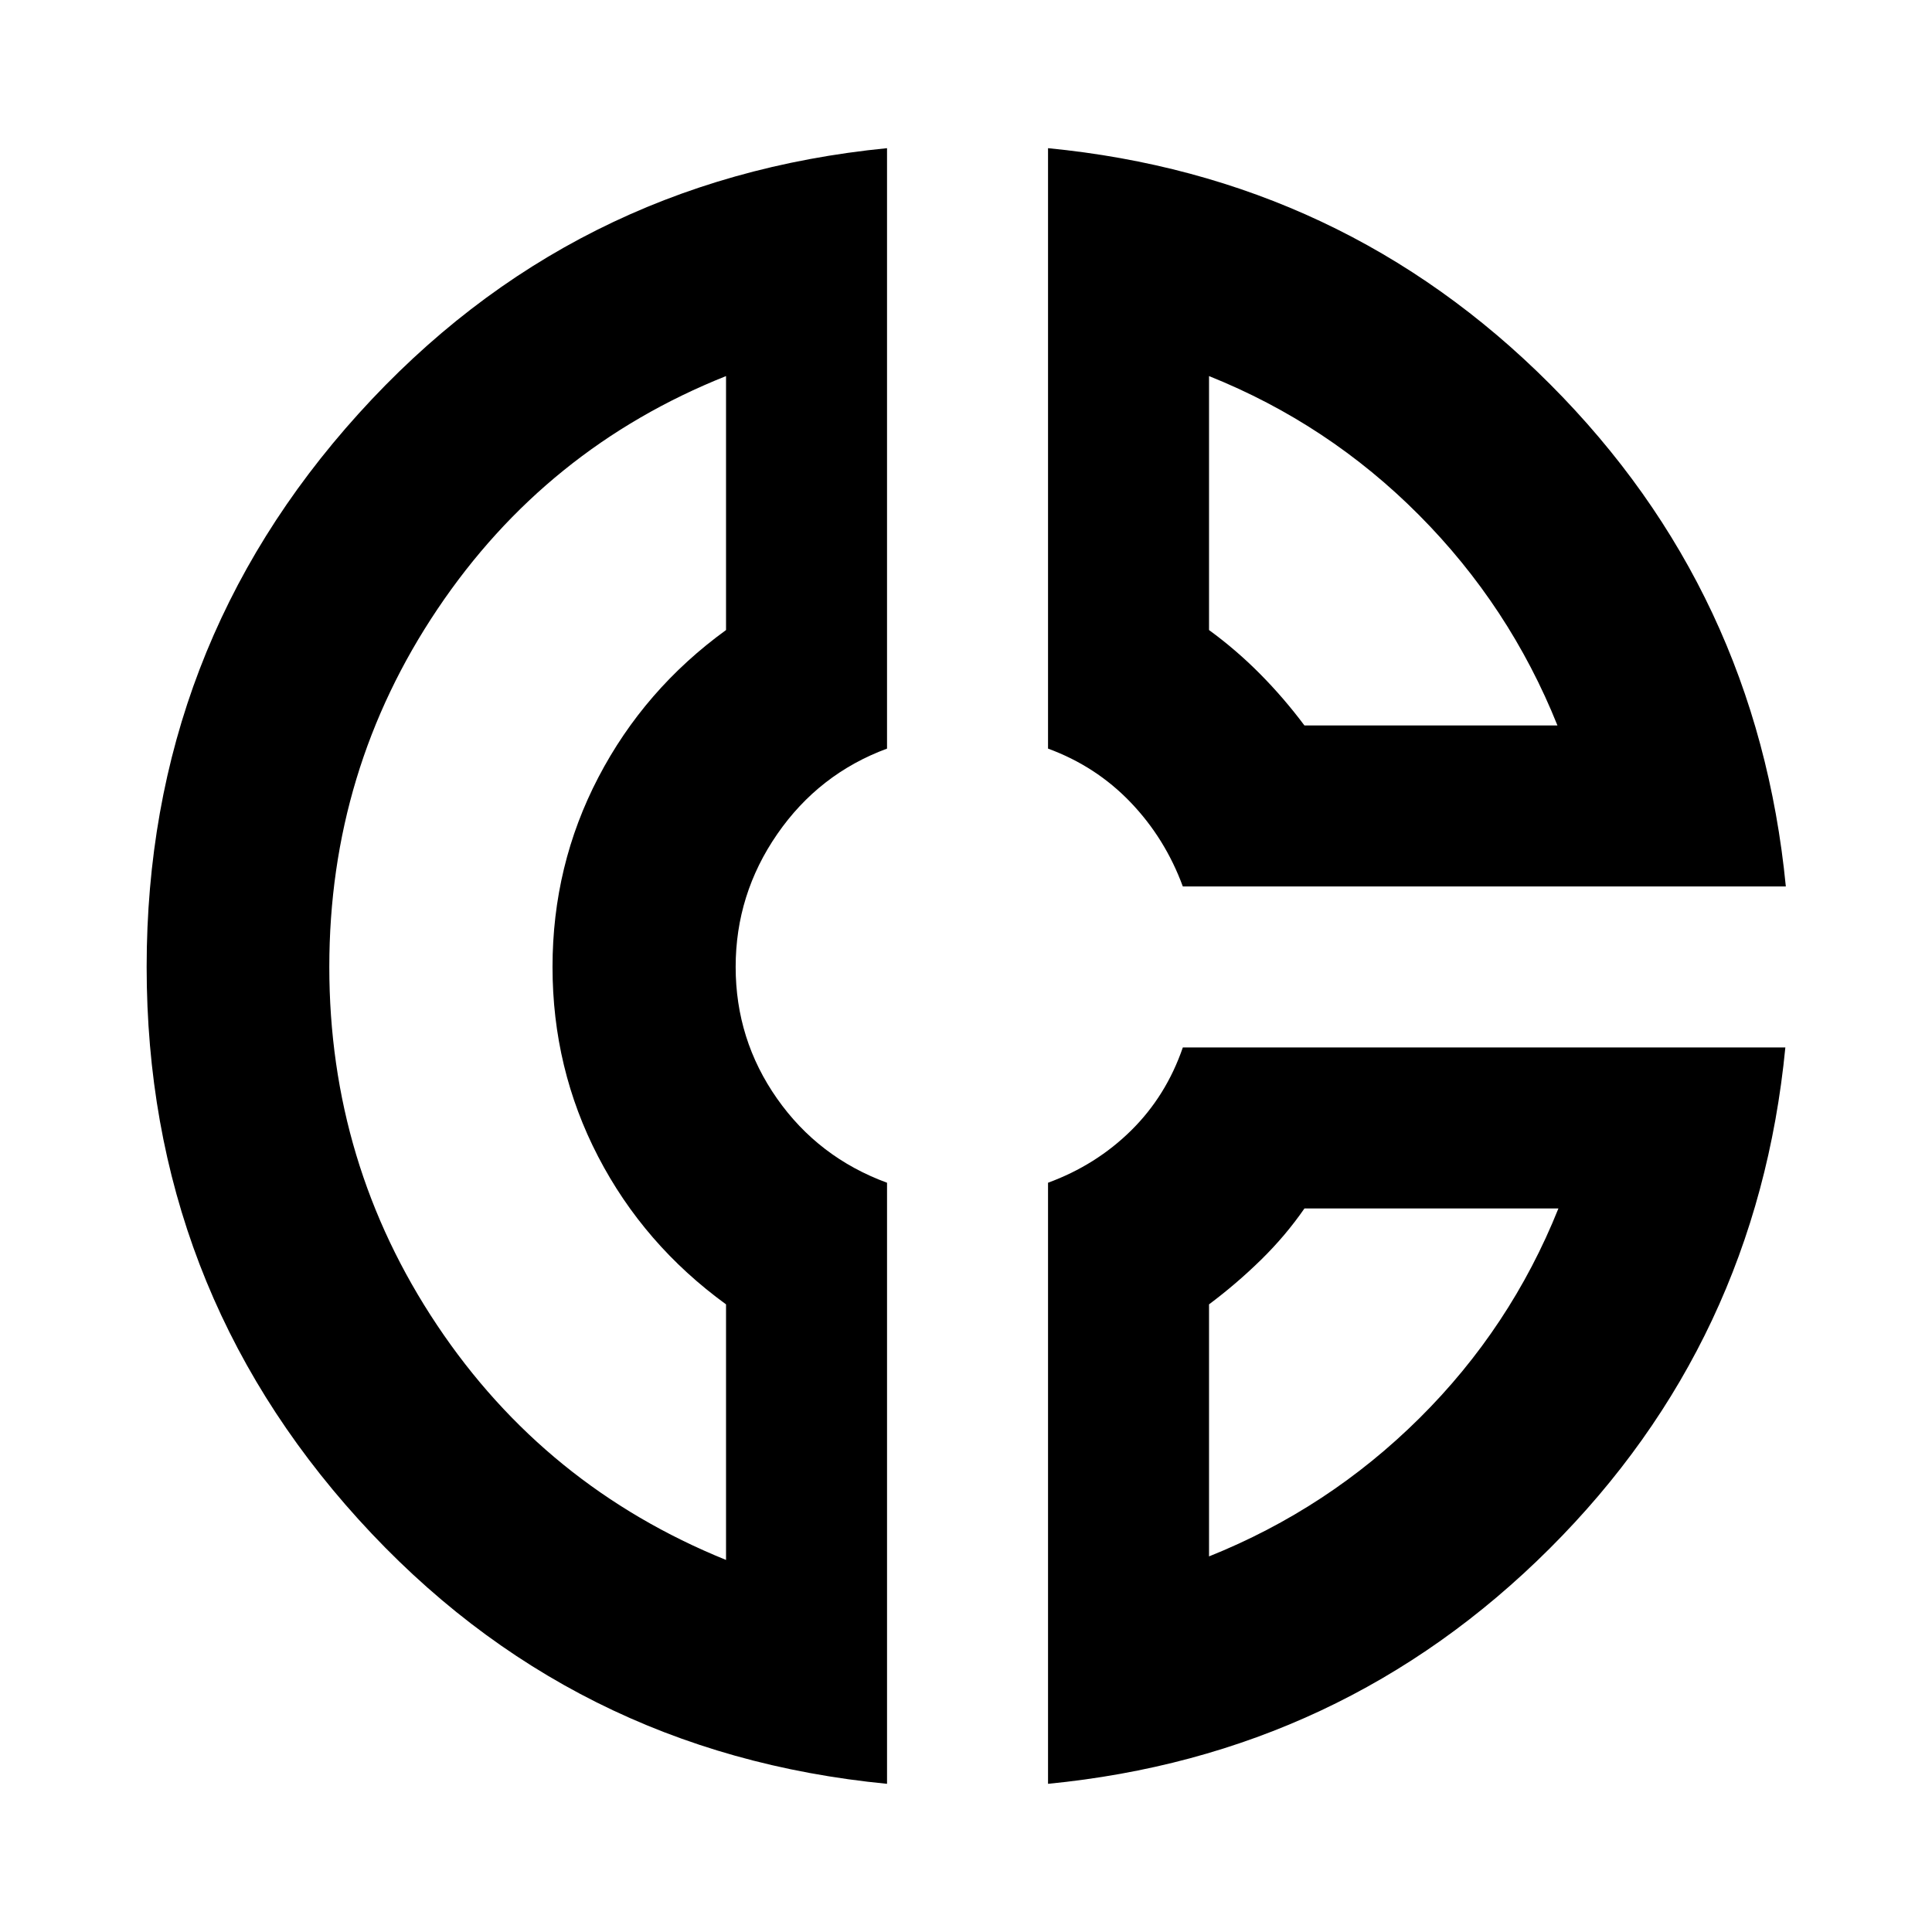 <svg aria-hidden="true" viewBox="0 -960 960 960" fill="currentColor">
  <path d="M520.761-886.37q146.587 14.239 249.434 117.255Q873.043-666.1 887.37-519.522H587.739q-8.761-23.848-25.946-41.793-17.184-17.946-41.032-26.707V-886.37Zm80 113.24v126.195q13.63 9.957 25.424 21.87 11.793 11.913 21.989 25.543h125.717q-23.761-59.282-68.804-104.565-45.044-45.283-104.326-69.043Zm-160-113.24v298.348q-33.848 12.522-54.533 42.451-20.684 29.928-20.684 66.032t20.565 65.409q20.565 29.304 54.652 41.826V-73.63Q283.385-88.91 178.127-205.042 72.869-321.174 72.869-479.55q0-158.376 105.272-274.859 105.272-116.482 262.62-131.961Zm-80 113.24q-89.565 35.717-143.348 115.749-53.783 80.031-53.783 177.847 0 97.817 53.544 177.98 53.543 80.163 143.587 116.684v-126.999q-40.87-29.718-63.544-73.415t-22.674-94.238q0-50.541 22.794-94.238 22.793-43.697 63.424-73.175V-773.13Zm226.978 333.608h299.392q-14.24 146.348-117.115 248.972T520.761-73.63v-298.674q23.848-8.761 41.272-25.946 17.423-17.185 25.706-41.272Zm60.435 80q-9.435 13.631-21.609 25.544-12.174 11.913-25.804 22.109v125.239q59.282-23.761 104.565-68.685 45.283-44.924 69.044-104.207H648.174ZM275.739-479Zm372.435-120.522Zm-1.913 240Z"/>
</svg>
